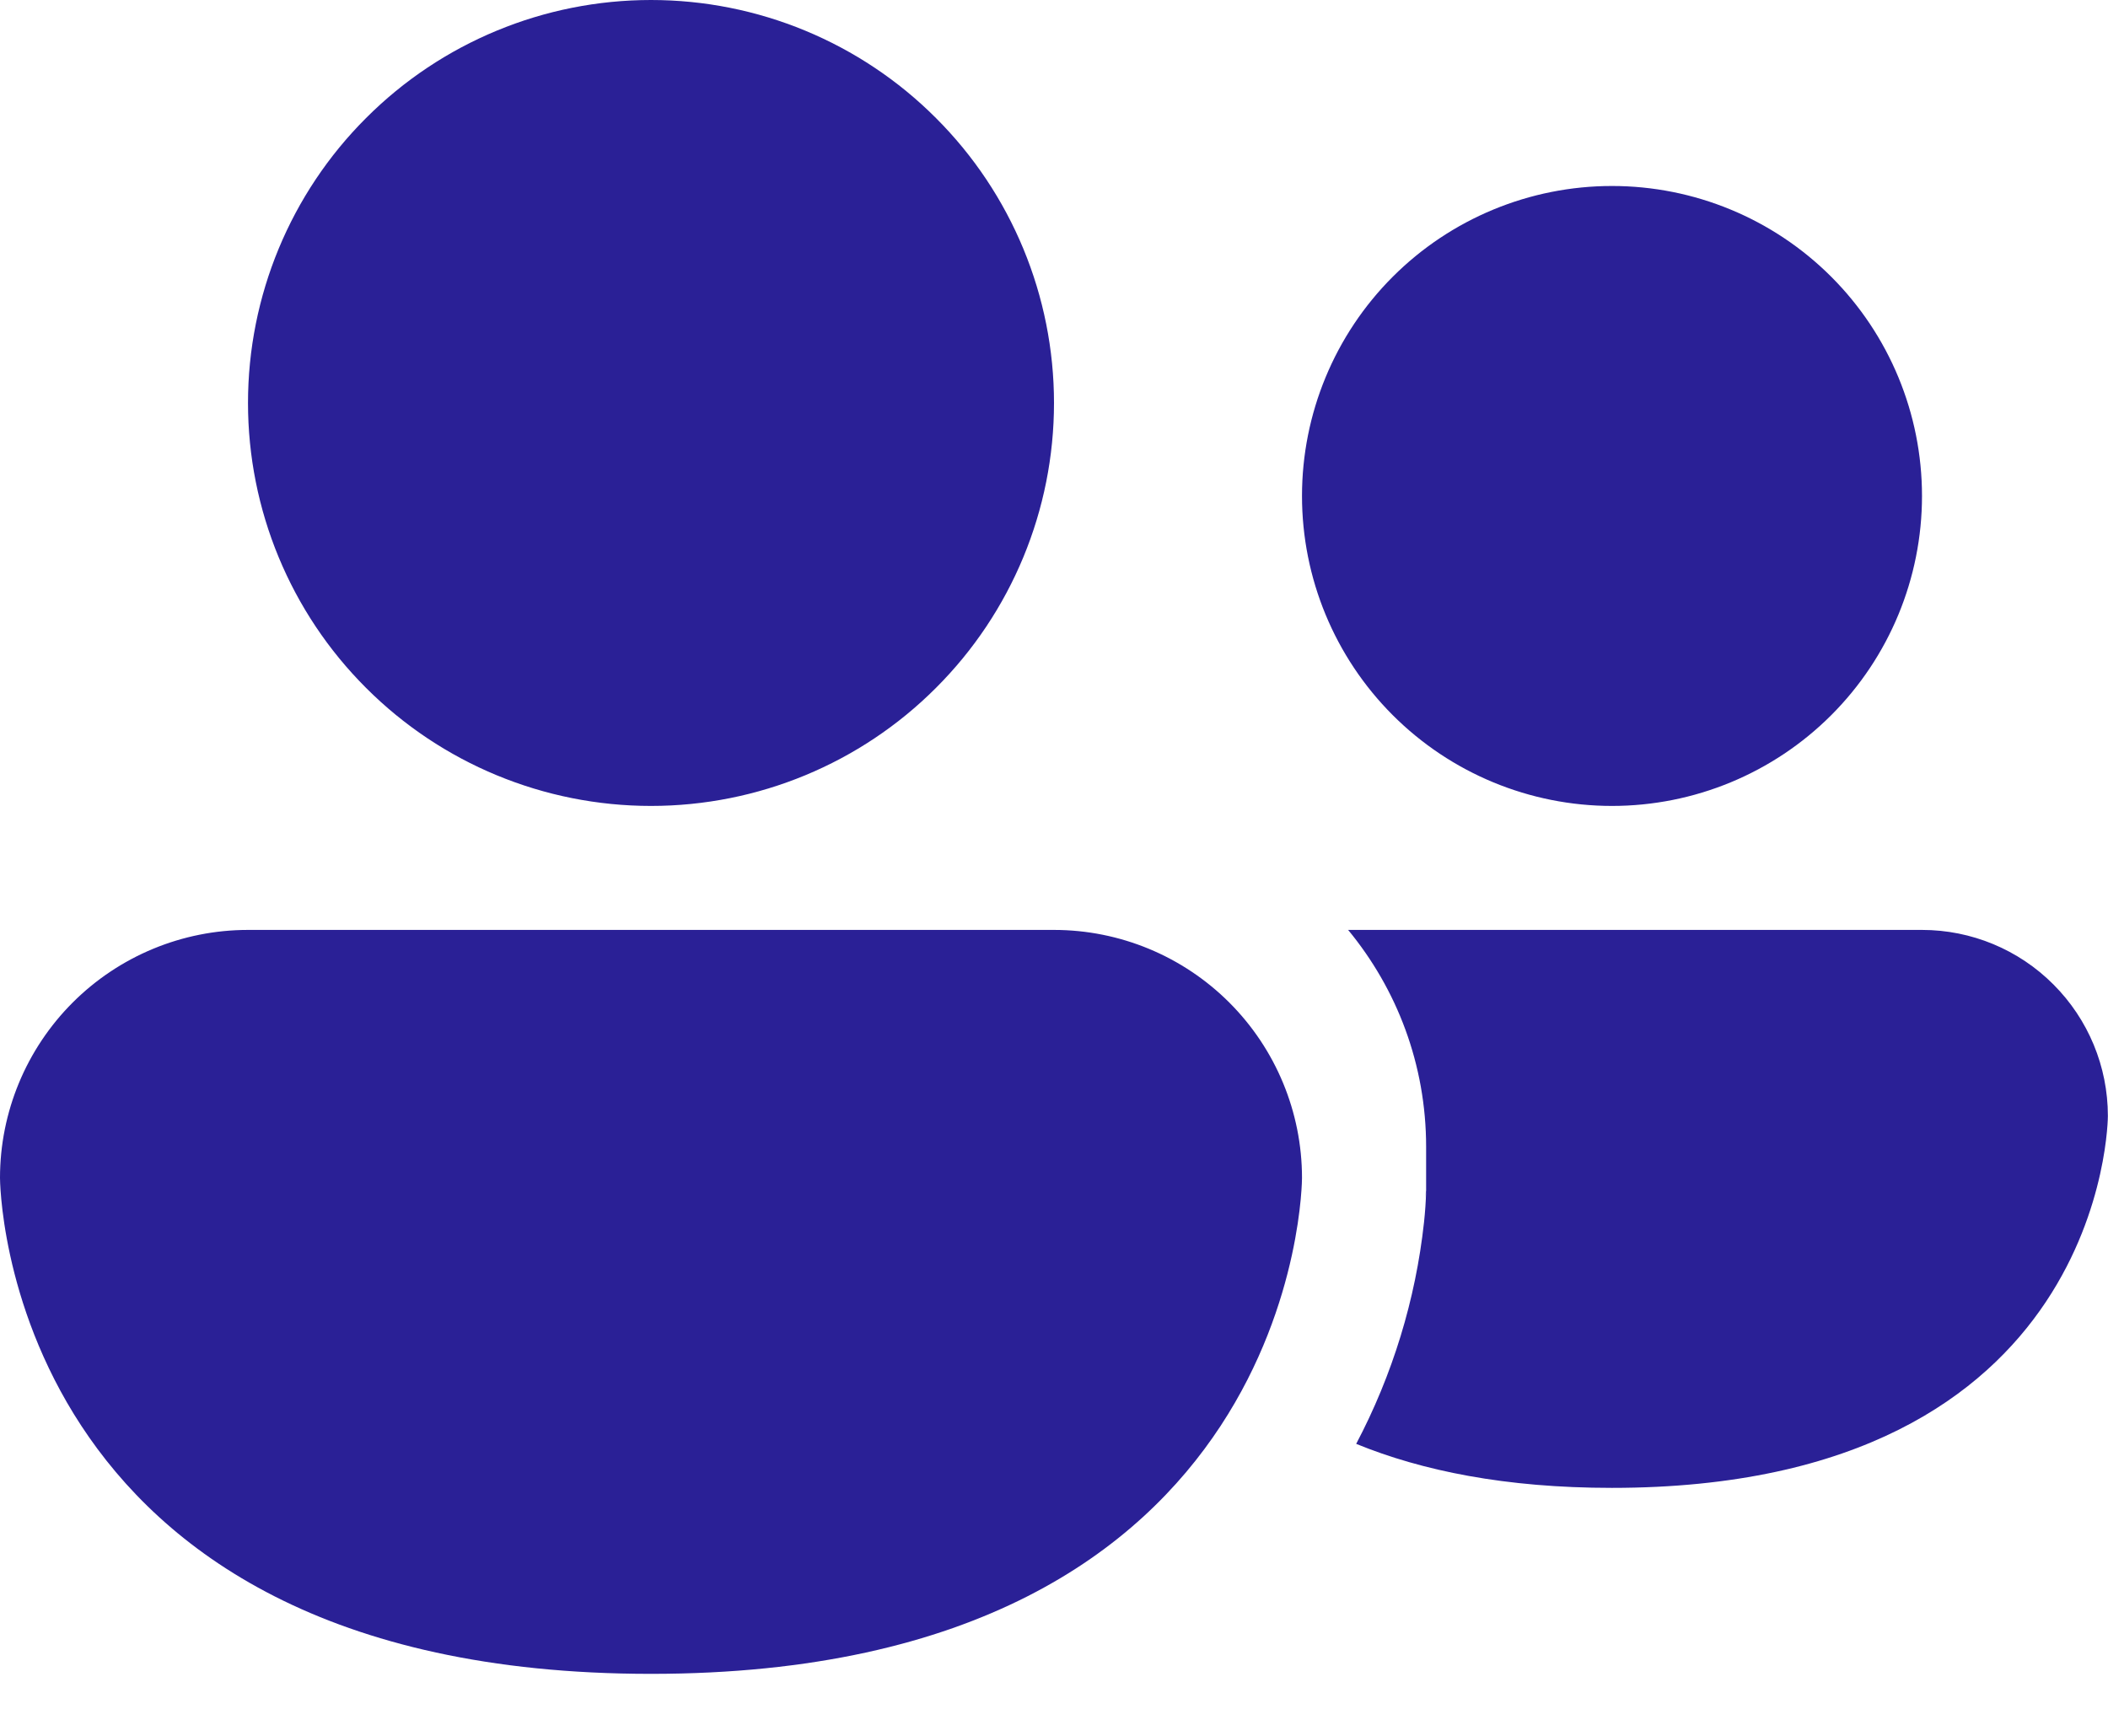 <svg width="17" height="14" viewBox="0 0 17 14" fill="none" xmlns="http://www.w3.org/2000/svg">
<path d="M5.25 6.5C6.112 6.5 6.939 6.158 7.548 5.548C8.158 4.939 8.5 4.112 8.5 3.25C8.5 2.388 8.158 1.561 7.548 0.952C6.939 0.342 6.112 0 5.25 0C4.388 0 3.561 0.342 2.952 0.952C2.342 1.561 2 2.388 2 3.25C2 4.112 2.342 4.939 2.952 5.548C3.561 6.158 4.388 6.5 5.25 6.5ZM10.937 11.645C11.467 11.862 12.141 12 12.999 12C16.999 12 16.999 9 16.999 9C16.999 8.602 16.841 8.221 16.56 7.94C16.279 7.658 15.898 7.5 15.5 7.5H10.872C11.265 7.976 11.501 8.585 11.501 9.25V9.606C11.499 9.69 11.493 9.774 11.484 9.858C11.416 10.483 11.23 11.089 10.937 11.645ZM15.5 4C15.5 4.663 15.237 5.299 14.768 5.768C14.299 6.237 13.663 6.5 13 6.5C12.337 6.5 11.701 6.237 11.232 5.768C10.763 5.299 10.5 4.663 10.5 4C10.5 3.337 10.763 2.701 11.232 2.232C11.701 1.763 12.337 1.5 13 1.5C13.663 1.5 14.299 1.763 14.768 2.232C15.237 2.701 15.5 3.337 15.5 4ZM0 9.5C0 8.97 0.211 8.461 0.586 8.086C0.961 7.711 1.47 7.5 2 7.5H8.5C9.03 7.5 9.539 7.711 9.914 8.086C10.289 8.461 10.5 8.97 10.5 9.5C10.5 9.5 10.5 13.5 5.25 13.5C0 13.5 0 9.5 0 9.5ZM11.5 9.606L11.497 9.67L11.499 9.606H11.5Z" fill="#2A2096"/>
</svg>
